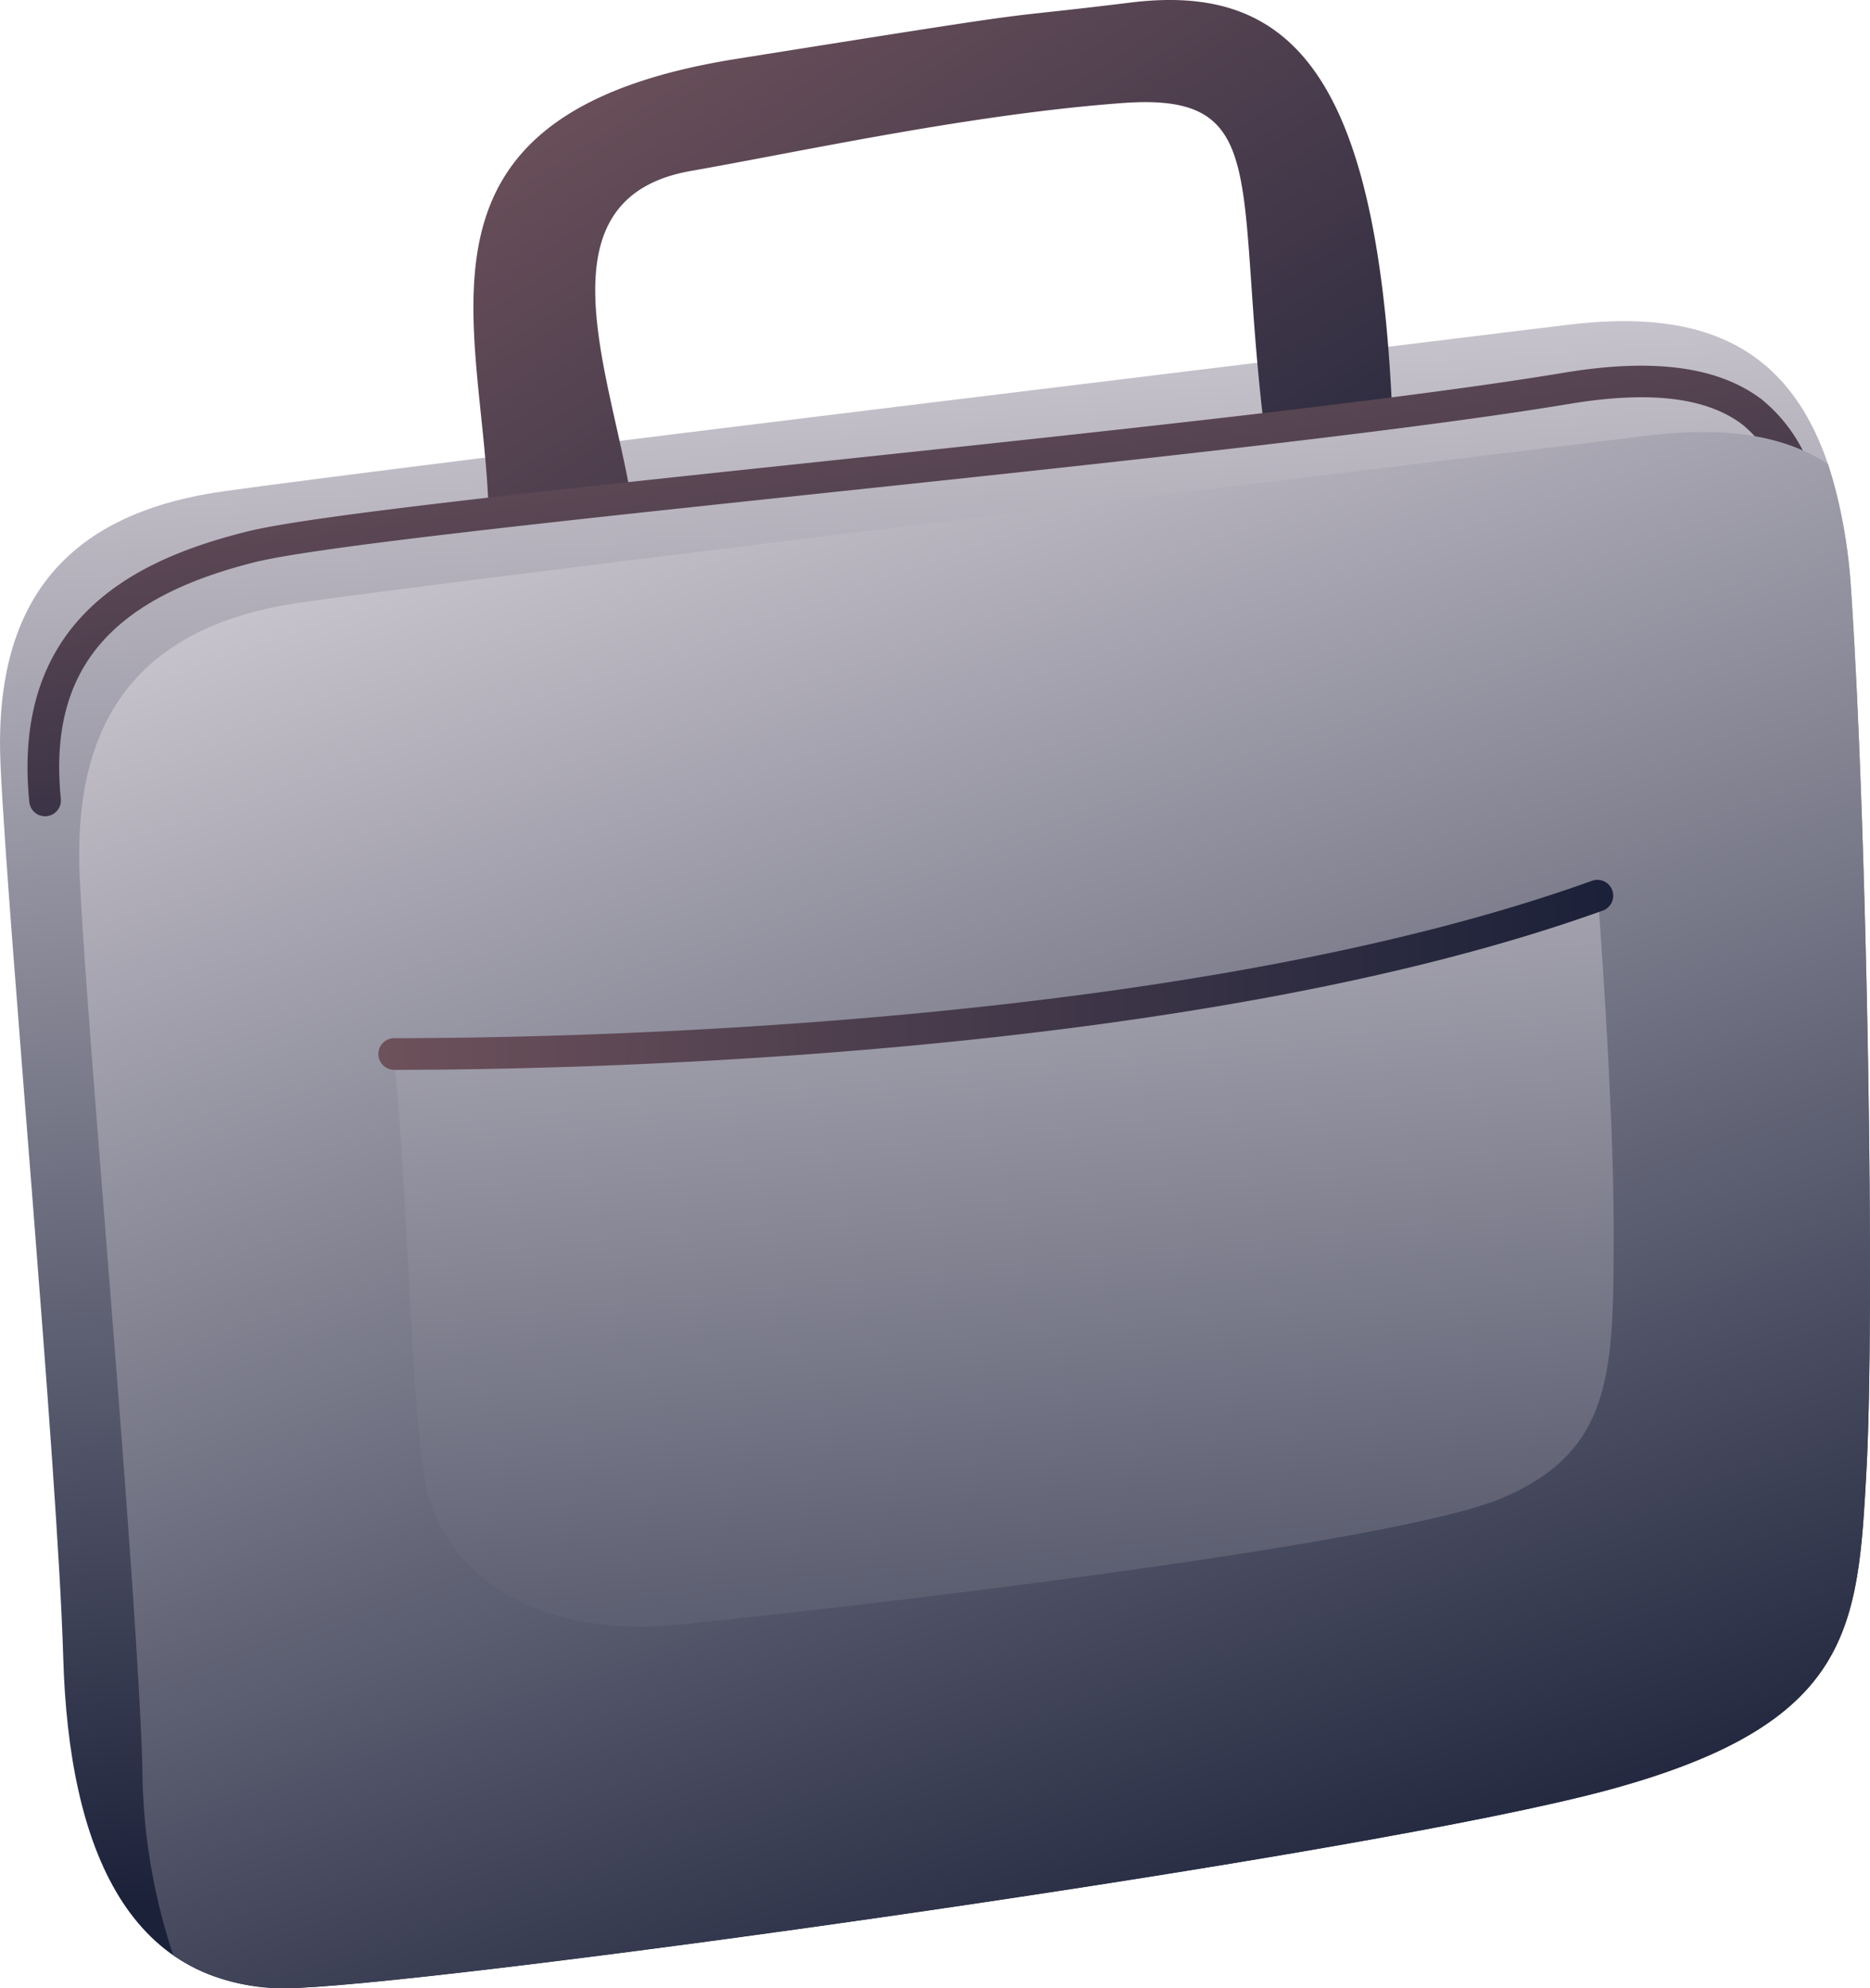 <svg xmlns="http://www.w3.org/2000/svg" xmlns:xlink="http://www.w3.org/1999/xlink" width="92.057" height="97.843" viewBox="0 0 92.057 97.843">
  <defs>
    <linearGradient id="linear-gradient" x1="0.473" y1="-0.043" x2="0.543" y2="0.915" gradientUnits="objectBoundingBox">
      <stop offset="0" stop-color="#d7d2da"/>
      <stop offset="1" stop-color="#1b2139"/>
    </linearGradient>
    <linearGradient id="linear-gradient-2" x1="0.066" y1="0.226" x2="1.213" y2="1.134" gradientUnits="objectBoundingBox">
      <stop offset="0" stop-color="#6d515b"/>
      <stop offset="1" stop-color="#1b2139"/>
    </linearGradient>
    <linearGradient id="linear-gradient-3" x1="0.215" y1="0.052" x2="0.803" y2="1.089" xlink:href="#linear-gradient-2"/>
    <linearGradient id="linear-gradient-4" x1="0.295" y1="-0.054" x2="0.706" y2="0.981" xlink:href="#linear-gradient"/>
    <linearGradient id="linear-gradient-5" x1="0.357" y1="-0.511" x2="0.715" y2="1.677" xlink:href="#linear-gradient"/>
    <linearGradient id="linear-gradient-6" x1="0" y1="0.5" x2="1" y2="0.5" xlink:href="#linear-gradient-2"/>
  </defs>
  <g id="Group_13381" data-name="Group 13381" transform="translate(0)">
    <path id="Path_5337" data-name="Path 5337" d="M1173.977,488.931c7.76-1.118,59.087-7.318,66.189-8.2,7.851-.975,13.261,1.559,14.041,13.26.778,11.675,1.166,35.29.744,43.078s-.676,12.461-12.57,15.723-56.192,9.4-64.583,9.776-11.346-6.864-11.618-16.252-2.729-36.081-3.086-43.912S1166.106,490.067,1173.977,488.931Z" transform="translate(-1163.067 -464.737)" fill="url(#linear-gradient)"/>
    <path id="Path_5338" data-name="Path 5338" d="M1177.51,496.608c-.209-9.358-4.933-19.723,12.17-22.449s11.661-1.823,19.443-2.778,12.068,3.388,12.848,19.768c-1.559,1.559-6.239,1.559-6.239,1.559-1.561-12.48.421-16.928-7.021-16.38s-15.815,2.387-21.247,3.342c-7.613,1.338-3.953,9.94-2.933,16.159A30.2,30.2,0,0,1,1177.51,496.608Z" transform="translate(-1153.452 -471.257)" fill="url(#linear-gradient-2)"/>
    <g id="Group_13379" data-name="Group 13379" transform="translate(1.355 17.994)">
      <path id="Path_5339" data-name="Path 5339" d="M1164.726,504.005a.78.78,0,0,1-.775-.7c-.929-9.3,5.677-12.051,10.726-13.314,3.11-.776,14.628-2,27.966-3.411,13.432-1.425,28.654-3.037,36.835-4.4,4.419-.737,7.608-.31,9.743,1.3a7.766,7.766,0,0,1,2.862,5.619.78.78,0,1,1-1.551.172,6.206,6.206,0,0,0-2.252-4.547c-1.774-1.341-4.567-1.672-8.544-1.009-8.228,1.37-23.475,2.988-36.929,4.412-12.727,1.35-24.747,2.623-27.752,3.374-7.23,1.808-10.177,5.4-9.552,11.646a.781.781,0,0,1-.7.855C1164.779,504,1164.753,504.005,1164.726,504.005Z" transform="translate(-1163.863 -481.827)" fill="url(#linear-gradient-3)"/>
    </g>
    <path id="Path_5340" data-name="Path 5340" d="M1251.445,485.32c-2.354-1.541-5.417-1.827-8.989-1.384-7.1.884-58.429,7.083-66.189,8.2-7.872,1.135-11.241,5.64-10.885,13.471s2.816,34.524,3.086,43.912a29.509,29.509,0,0,0,1.52,9.189,9.746,9.746,0,0,0,6.2,1.6c8.389-.376,52.689-6.517,64.583-9.776s12.148-7.935,12.57-15.723.034-31.4-.744-43.078A25.3,25.3,0,0,0,1251.445,485.32Z" transform="translate(-1161.458 -462.484)" fill="url(#linear-gradient-4)"/>
    <path id="Path_5341" data-name="Path 5341" d="M1233.732,497.146c-19.5,7.02-49.14,7.8-59.281,7.8.78,7.8.78,16.38,1.561,21.06.64,3.847,4.68,7.8,12.48,7.021s35.1-3.9,40.56-6.241,5.459-6.239,5.459-13.26C1234.511,507.273,1233.732,497.146,1233.732,497.146Z" transform="translate(-1155.072 -453.074)" fill="url(#linear-gradient-5)"/>
    <g id="Group_13380" data-name="Group 13380" transform="translate(18.6 43.29)">
      <path id="Path_5342" data-name="Path 5342" d="M1174.773,506.049a.78.78,0,0,1,0-1.559c8.792,0,39.031-.56,59.017-7.754a.78.78,0,0,1,.528,1.467C1214.1,505.483,1183.628,506.049,1174.773,506.049Z" transform="translate(-1173.993 -496.687)" fill="url(#linear-gradient-6)"/>
    </g>
  </g>
</svg>
